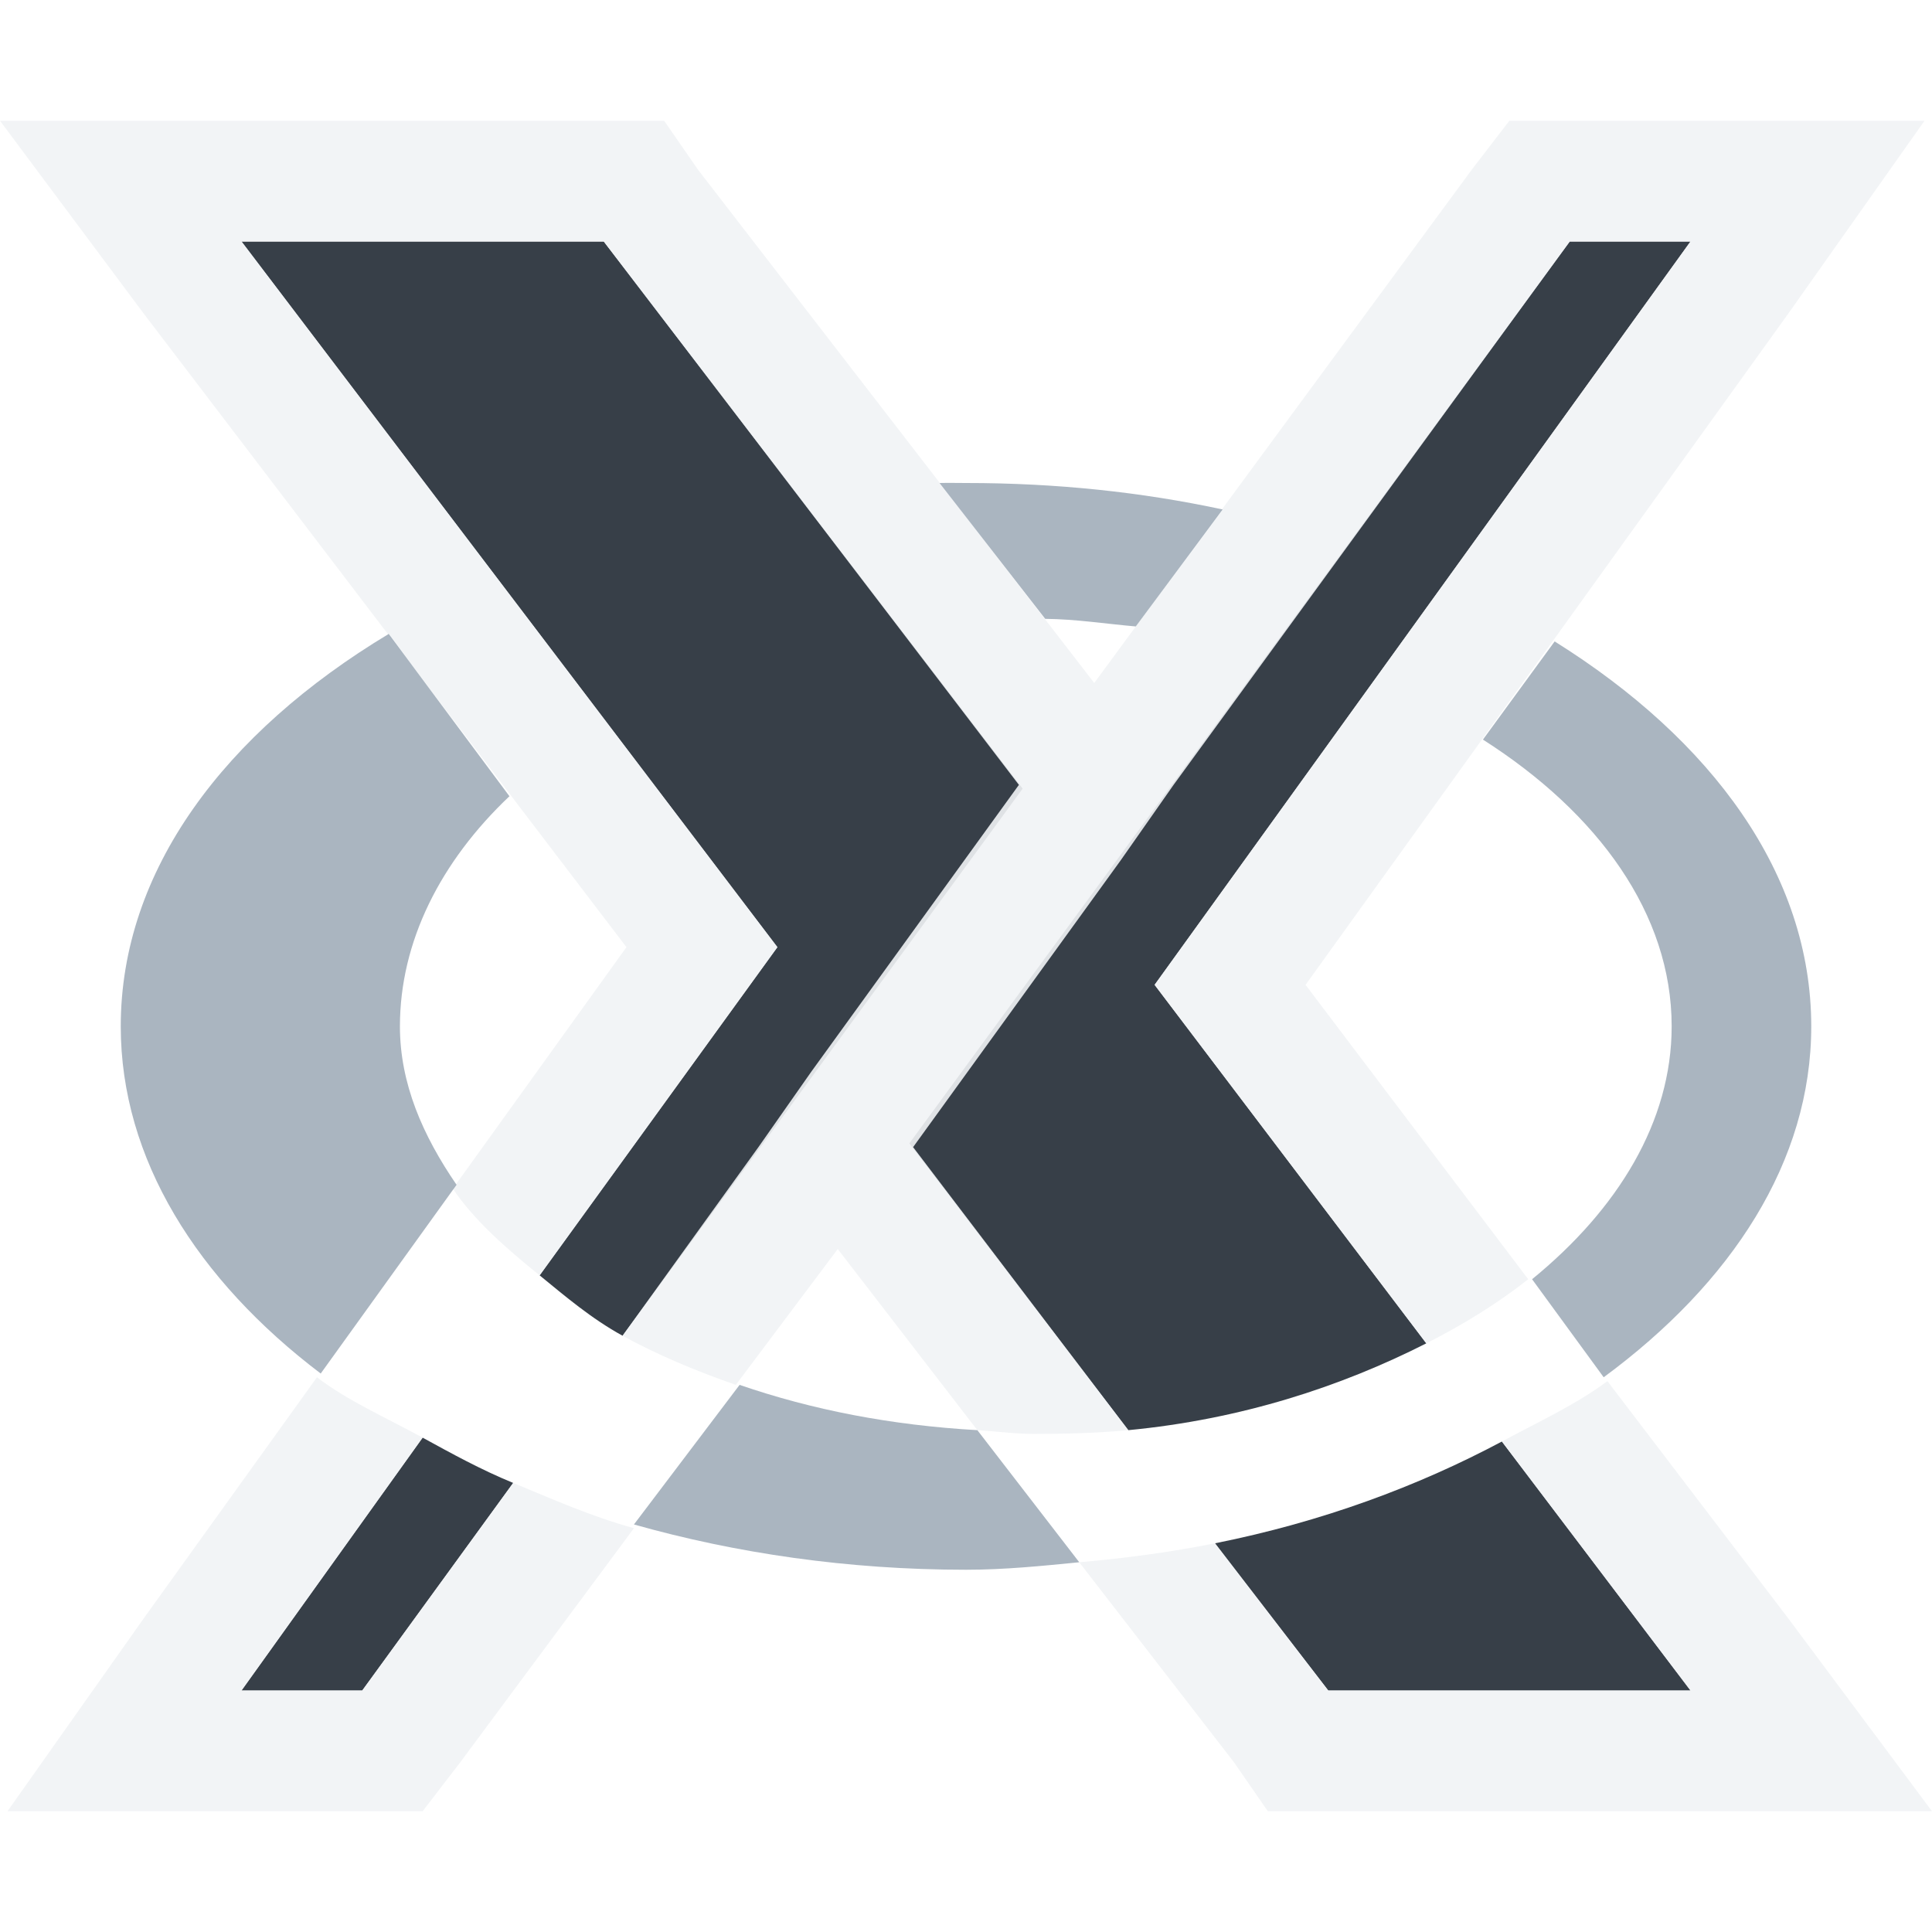 <?xml version="1.0" encoding="UTF-8" standalone="no"?>
<!-- Created with Inkscape (http://www.inkscape.org/) -->

<svg
   xmlns:dc="http://purl.org/dc/elements/1.1/"
   xmlns:cc="http://creativecommons.org/ns#"
   xmlns:rdf="http://www.w3.org/1999/02/22-rdf-syntax-ns#"
   xmlns:svg="http://www.w3.org/2000/svg"
   xmlns="http://www.w3.org/2000/svg"
   xmlns:sodipodi="http://sodipodi.sourceforge.net/DTD/sodipodi-0.dtd"
   xmlns:inkscape="http://www.inkscape.org/namespaces/inkscape"
   version="1.1"
   width="16"
   height="16"
   id="svg2"
   inkscape:version="0.48.4 r9939"
   sodipodi:docname="xorg.svg">
  <sodipodi:namedview
     pagecolor="#ffffff"
     bordercolor="#666666"
     borderopacity="1"
     objecttolerance="10"
     gridtolerance="10"
     guidetolerance="10"
     inkscape:pageopacity="0"
     inkscape:pageshadow="2"
     inkscape:window-width="1920"
     inkscape:window-height="1022"
     id="namedview6"
     showgrid="true"
     inkscape:zoom="20.85965"
     inkscape:cx="5.1331961"
     inkscape:cy="12.556669"
     inkscape:window-x="-5"
     inkscape:window-y="23"
     inkscape:window-maximized="1"
     inkscape:current-layer="svg2"
     inkscape:snap-global="true"
     inkscape:snap-bbox="true"
     inkscape:bbox-paths="true"
     inkscape:bbox-nodes="true"
     inkscape:snap-bbox-edge-midpoints="true"
     inkscape:snap-bbox-midpoints="true"
     inkscape:object-paths="true"
     inkscape:snap-intersection-paths="true"
     inkscape:object-nodes="true"
     inkscape:snap-smooth-nodes="true"
     inkscape:snap-midpoints="true"
     inkscape:snap-object-midpoints="true"
     inkscape:snap-center="true">
    <inkscape:grid
       type="xygrid"
       id="grid2982" />
  </sodipodi:namedview>
  <defs
     id="defs4" />
  <style
     id="style2986"
     type="text/css">
#P1 {fill:url(#LO)}
rect {opacity:.407;fill:#000cff;width:.505;height:0}
</style>
  <path
     style="color:#000000;fill:#27303a;fill-opacity:0.923;fill-rule:nonzero;stroke:none;stroke-width:1;marker:none;visibility:visible;display:inline;overflow:visible;enable-background:accumulate"
     d="M 2 2 L 6.438 7.844 L 4.469 10.562 C 4.681 10.735 4.897 10.92 5.156 11.062 L 8.469 6.531 L 5 2 L 2 2 z M 13 2 L 7.531 9.469 L 9.344 11.844 C 10.277 11.755 11.105 11.484 11.812 11.125 L 9.562 8.156 L 14 2 L 13 2 z M 3.5 11.906 L 2 14 L 3 14 L 4.25 12.281 C 3.98 12.17 3.743 12.039 3.5 11.906 z M 12.438 11.938 C 11.742 12.309 10.947 12.604 10.062 12.781 L 11 14 L 14 14 L 12.438 11.938 z "
     id="path3907" />
  <path
     style="font-size:medium;font-style:normal;font-variant:normal;font-weight:normal;font-stretch:normal;text-indent:0;text-align:start;text-decoration:none;line-height:normal;letter-spacing:normal;word-spacing:normal;text-transform:none;direction:ltr;block-progression:tb;writing-mode:lr-tb;text-anchor:start;baseline-shift:baseline;color:#000000;fill:#f1f3f5;fill-opacity:0.903;fill-rule:nonzero;stroke:none;stroke-width:2;marker:none;visibility:visible;display:inline;overflow:visible;enable-background:accumulate;font-family:Sans;-inkscape-font-specification:Sans"
     d="M 0 1 L 1.188 2.594 L 5.188 7.844 L 3.75 9.844 C 3.931 10.111 4.191 10.337 4.469 10.562 L 6.438 7.844 L 2 2 L 5 2 L 8.438 6.5 L 6.719 8.875 L 6.281 9.5 L 5.156 11.062 C 5.439 11.218 5.763 11.354 6.094 11.469 L 6.938 10.344 L 8.094 11.844 C 8.25 11.853 8.402 11.875 8.562 11.875 C 8.829 11.875 9.087 11.868 9.344 11.844 L 7.562 9.5 L 9.281 7.125 L 9.719 6.5 L 13 2 L 14 2 L 9.562 8.156 L 11.812 11.125 C 12.12 10.969 12.41 10.789 12.656 10.594 L 10.812 8.156 L 14.812 2.594 L 15.938 1 L 14 1 L 13 1 L 12.5 1 L 12.188 1.406 L 9.062 5.656 L 5.781 1.406 L 5.5 1 L 5 1 L 2 1 L 0 1 z M 2.625 11.406 L 1.188 13.406 L 0.062 15 L 2 15 L 3 15 L 3.5 15 L 3.812 14.594 L 5.25 12.656 C 4.897 12.559 4.57 12.413 4.25 12.281 L 3 14 L 2 14 L 3.5 11.906 C 3.199 11.741 2.879 11.601 2.625 11.406 z M 13.312 11.438 C 13.055 11.63 12.741 11.775 12.438 11.938 L 14 14 L 11 14 L 10.062 12.781 C 9.697 12.854 9.326 12.904 8.938 12.938 L 10.219 14.594 L 10.5 15 L 11 15 L 14 15 L 16 15 L 14.812 13.406 L 13.312 11.438 z "
     id="path3027" />
  <rect
     style="opacity:0.407;fill:#000cff"
     x="17.618"
     y="7.328"
     width="0.019"
     height="0"
     id="rect3002" />
  <path
     style="color:#000000;fill:#748598;fill-opacity:0.609;fill-rule:nonzero;stroke:none;stroke-width:1;marker:none;visibility:visible;display:inline;overflow:visible;enable-background:accumulate"
     d="M 7.781 4 L 8.656 5.125 C 8.907 5.127 9.163 5.167 9.406 5.188 L 10.125 4.219 C 9.454 4.075 8.75 4 8 4 C 7.925 4 7.855 3.998 7.781 4 z M 3.219 5.25 C 1.86 6.068 1 7.208 1 8.5 C 1 9.597 1.633 10.6 2.656 11.375 L 3.781 9.812 C 3.501 9.404 3.312 8.973 3.312 8.5 C 3.312 7.798 3.648 7.135 4.219 6.594 L 3.219 5.25 z M 12.875 5.312 L 12.281 6.125 C 13.236 6.734 13.844 7.569 13.844 8.5 C 13.844 9.288 13.399 10.014 12.688 10.594 L 13.281 11.406 C 14.341 10.625 15 9.619 15 8.5 C 15 7.24 14.177 6.126 12.875 5.312 z M 6.125 11.469 L 5.25 12.625 C 6.093 12.863 7.02 13 8 13 C 8.32 13 8.633 12.968 8.938 12.938 L 8.094 11.844 C 7.377 11.803 6.727 11.676 6.125 11.469 z "
     id="path3896-9" />
</svg>
